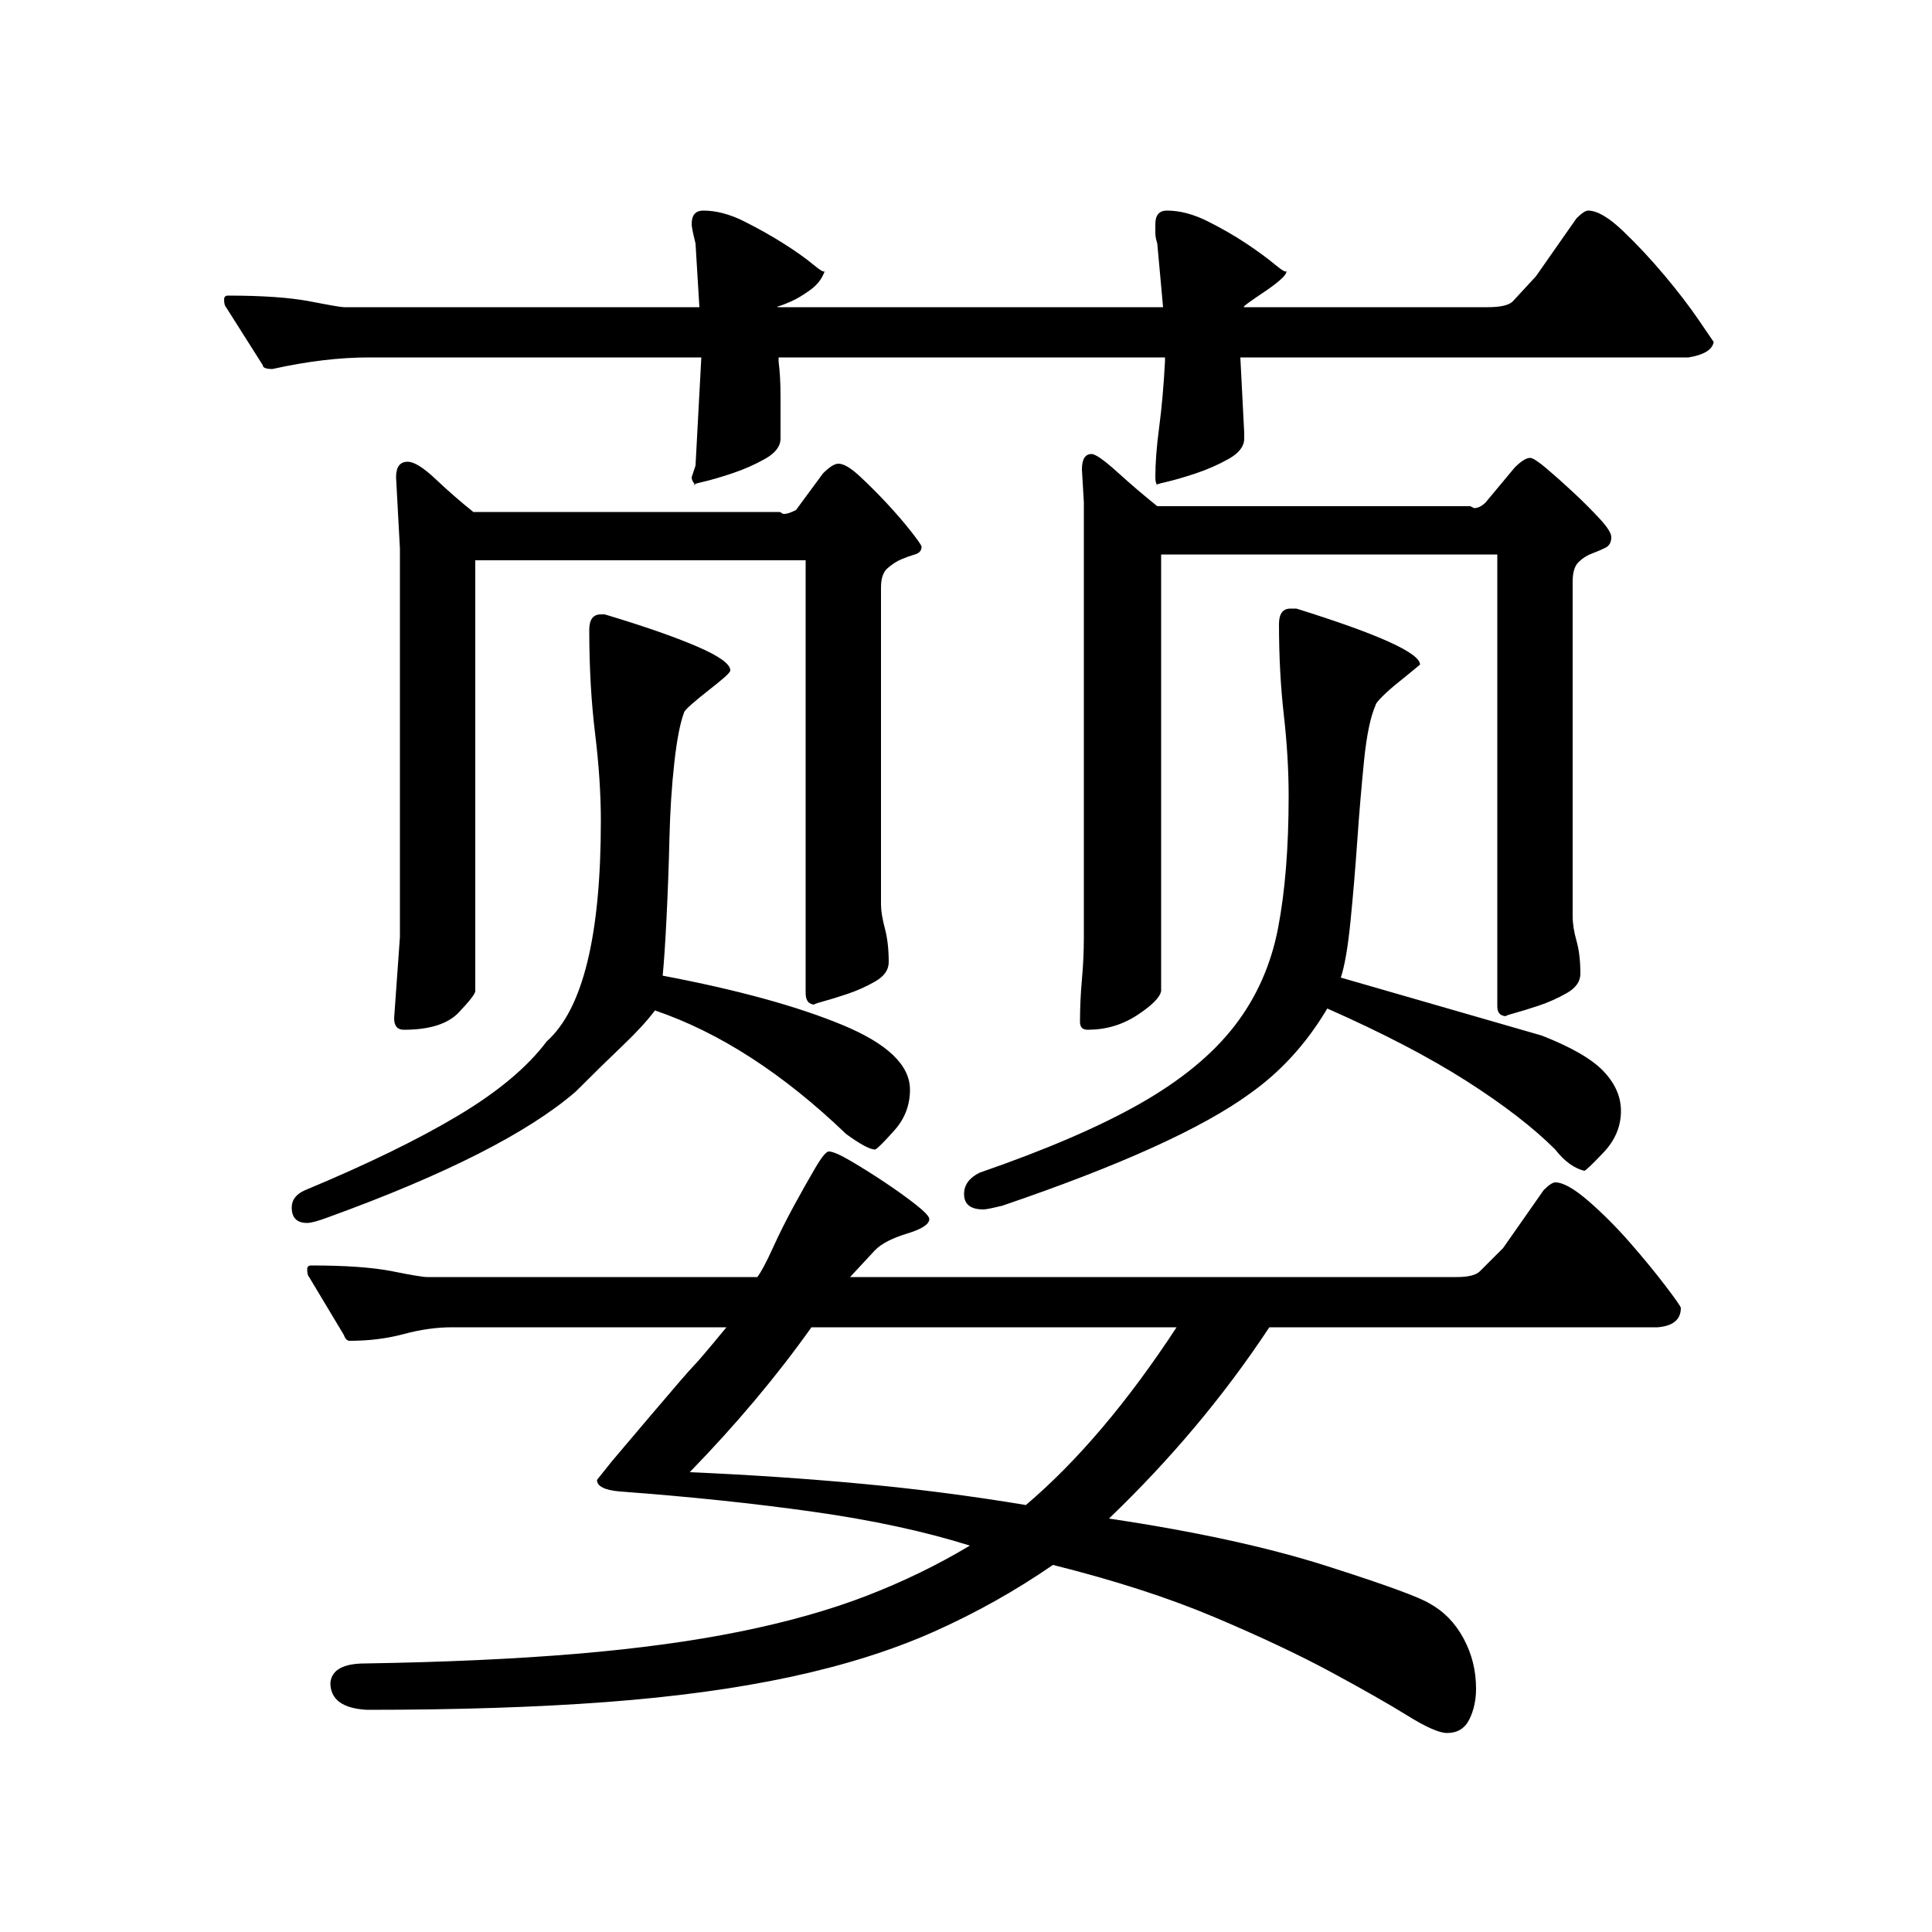<?xml version="1.0" standalone="no"?>
<!DOCTYPE svg PUBLIC "-//W3C//DTD SVG 1.1//EN" "http://www.w3.org/Graphics/SVG/1.1/DTD/svg11.dtd" >
<svg xmlns="http://www.w3.org/2000/svg" xmlns:xlink="http://www.w3.org/1999/xlink" version="1.1" viewBox="0 -200 1000 1000">
  <g transform="matrix(1 0 0 -1 0 800)">
   <path fill="currentColor"
d="M412 736l14 19q5 5 8 5q4 0 11 -6.5t14 -14t12.5 -14.5t5.5 -8q0 -3 -3.5 -4t-7 -2.5t-7 -4.5t-3.5 -10v-164q0 -5 2 -12.5t2 -17.5q0 -6 -7 -10t-14.5 -6.5t-13 -4t-3.5 -1.5q-5 0 -5 6v3v221h-171v-223q0 -2 -8.5 -11t-28.5 -9q-5 0 -5 6l3 42v201l-2 37q0 8 6 8
q5 0 14.5 -9t19.5 -17h158q1 0 1.5 -0.5t1.5 -0.5q2 0 6 2zM769 740l15 18q5 5 8 5q2 0 8.5 -5.5t14 -12.5t13.5 -13.5t6 -9.5q0 -4 -3 -5.5t-7 -3t-7 -4.5t-3 -10v-173q0 -6 2 -13t2 -17q0 -6 -7 -10t-14.5 -6.5t-13 -4t-3.5 -1.5q-5 0 -5 5v3v231h-174v-226
q-1 -5 -12.5 -12.5t-25.5 -7.5q-4 0 -4 4q0 11 1 22t1 22v205v20t-1 17q0 8 5 8q3 0 13.5 -9.5t20.5 -17.5h162l2 -1q3 0 6 3zM298 435q-37 -32 -128 -65q-8 -3 -11 -3q-8 0 -8 8q0 6 7 9q48 20 79 38.5t46 38.5q28 25 28 114q0 21 -3 45.5t-3 53.5q0 8 6 8h2
q30 -9 47.5 -16.5t17.5 -12.5q0 -1 -3.5 -4t-8 -6.5t-8.5 -7t-4 -4.5q-3 -8 -5 -26t-2.5 -39t-1.5 -41t-2 -30q58 -11 93 -25.5t35 -33.5q0 -12 -8 -21t-10 -10q-4 0 -15 8q-49 47 -99 64q-6 -8 -16.5 -18t-24.5 -24zM647 434q-37 -27 -128 -58q-8 -2 -10 -2q-10 0 -10 8
q0 7 8 11q52 18 83.5 36t48.5 40t22.5 50.5t5.5 68.5q0 20 -2.5 42t-2.5 47q0 8 6 8h3q64 -20 64 -29q-6 -5 -11 -9t-8.5 -7.5t-3.5 -4.5q-4 -9 -6 -29t-3.5 -41.5t-3.5 -41.5t-5 -29l104 -30q23 -9 32 -18.5t9 -20.5q0 -12 -9 -21.5t-10 -9.5q-8 2 -15 11q-17 17 -46 35.5
t-72 37.5q-16 -27 -40 -44zM403 813q1 -8 1 -18v-22q0 -6 -8 -10.5t-17 -7.5t-15.5 -4.5t-3.5 -1.5q-2 2 -2 4l2 6l3 56h-172q-23 0 -50 -6q-5 0 -5 2l-19 30q-1 1 -1 4q0 2 2 2q27 0 42.5 -3t17.5 -3h184l-2 33q-2 8 -2 10q0 7 6 7q10 0 21 -5.5t20.5 -11.5t15.5 -11t6 -3
q-2 -6 -7.5 -10t-10 -6t-6.5 -2.5t1 -0.5h198l-3 33q-1 3 -1 5.5v4.5q0 7 6 7q10 0 21 -5.5t20 -11.5t15 -11t6 -3q0 -2 -3.5 -5t-8 -6t-8 -5.5t-2.5 -2.5h126q10 0 13 3l12 13l21 30q4 4 6 4q7 0 18 -10.5t21.5 -23t18 -23.5l7.5 -11q-1 -6 -13 -8h-232l2 -39v-3
q0 -6 -8 -10.5t-17 -7.5t-15.5 -4.5t-4.5 -1.5q-1 1 -1 4q0 11 2 26t3 34v2h-200v-2zM766 342l12 12l21 30q4 4 6 4q6 0 17 -9.5t21.5 -21.5t18.5 -22.5t8 -11.5q0 -9 -12 -10h-201q-35 -53 -83 -99q67 -10 112.5 -24.5t53.5 -19.5q11 -6 17.5 -18t6.5 -26q0 -9 -3.5 -16
t-11.5 -7q-6 0 -20.5 9t-39.5 22.5t-60.5 28.5t-83.5 27q-29 -20 -61.5 -34.5t-74.5 -23.5t-95.5 -13t-123.5 -4q-19 1 -19 14q1 10 18 10q62 1 109.5 5t84.5 11.5t65.5 18.5t53.5 26q-35 11 -81 17.5t-100 10.5q-12 1 -12 6l8 10t19.5 23t22.5 26t17 20h-142
q-12 0 -25 -3.5t-28 -3.5q-2 0 -3 3l-18 30q-1 1 -1 4q0 2 2 2q27 0 42 -3t18 -3h171q3 4 8 15t11 22t11 19.5t7 8.5q3 0 11.5 -5t17.5 -11t16 -11.5t7 -7.5q0 -4 -11.5 -7.5t-16.5 -8.5l-13 -14h314q9 0 12 3zM420 313q-27 -38 -63 -75q46 -2 89 -6t85 -11q40 34 78 92
h-189z" />
  </g>

</svg>
